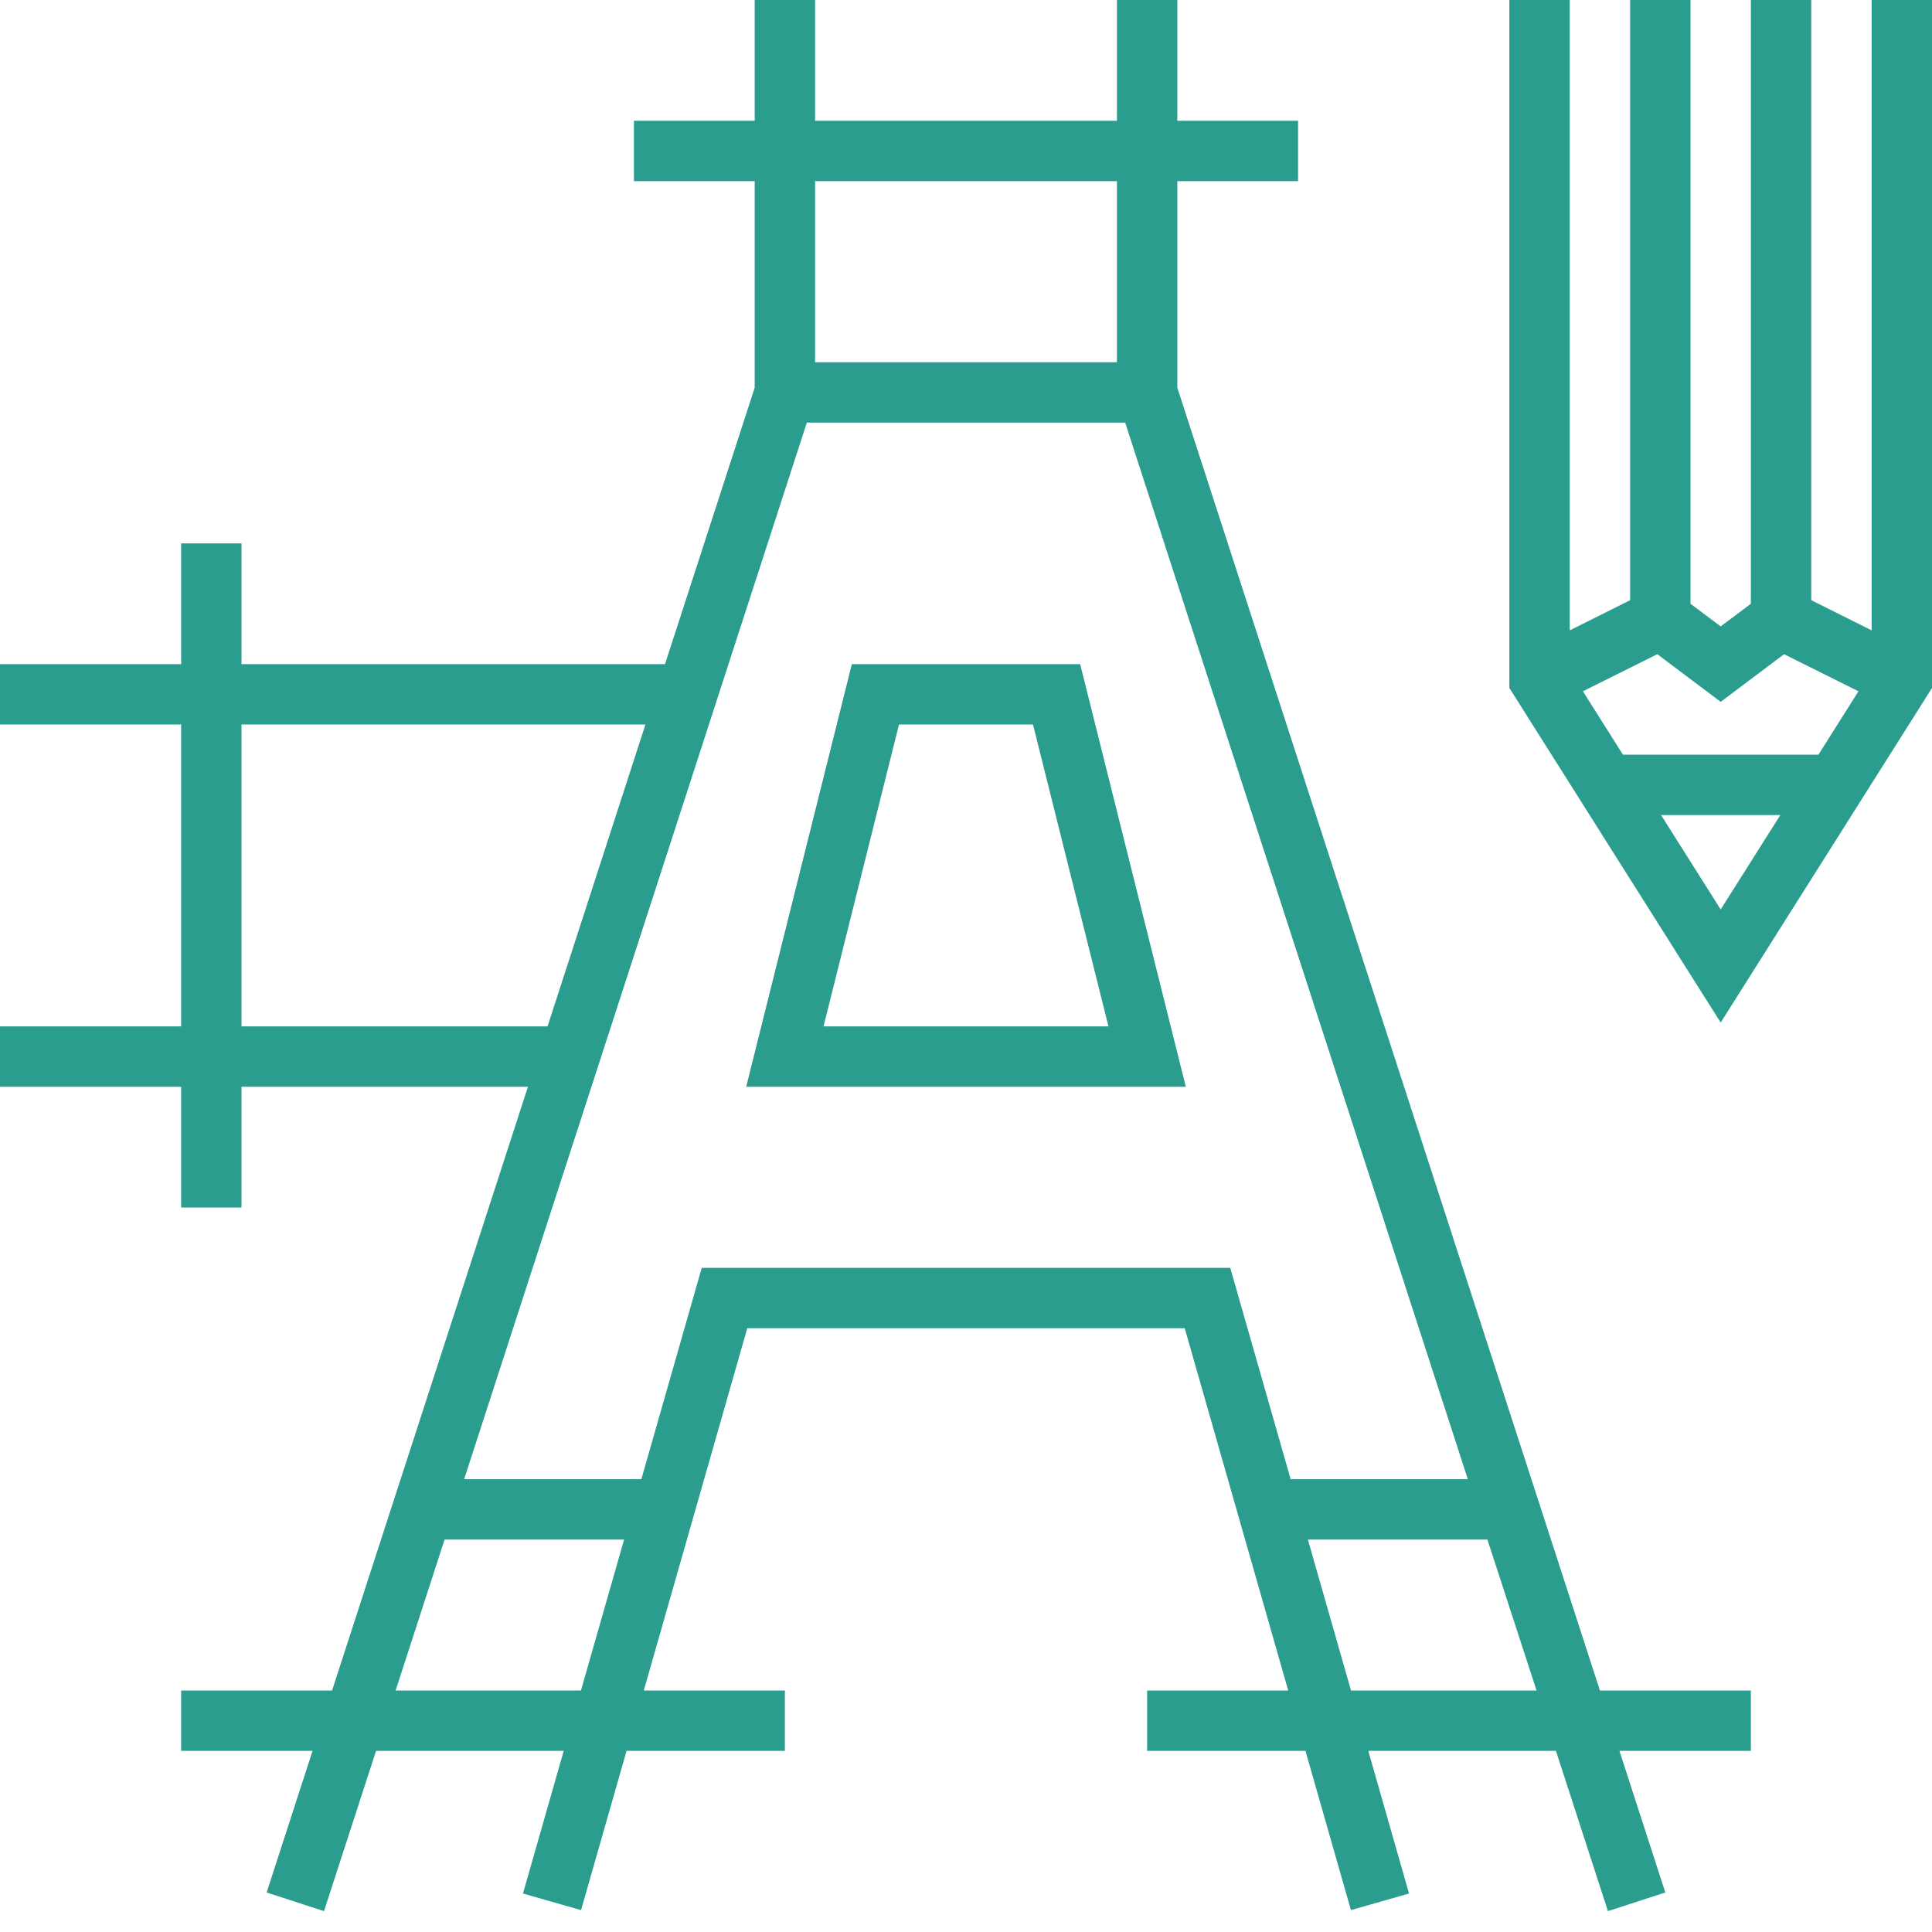 <svg width="90" height="90" viewBox="0 0 90 90" fill="none" xmlns="http://www.w3.org/2000/svg">
  <path d="M87.188 0V29.365L84.375 27.959V0H81.562V28.125L80.156 29.18L78.75 28.125V0H75.938V27.959L73.125 29.365V0H70.312V32.048L80.156 47.634L90 32.048V0H87.188ZM80.156 42.366L77.379 37.969H82.934L80.156 42.366ZM84.709 35.156H75.603L73.738 32.203L77.203 30.475L80.156 32.695L83.109 30.475L86.574 32.203L84.709 35.156Z" fill="#2A9D8F"/>
  <path d="M39.683 30.938L34.761 50.625H55.239L50.317 30.938H39.683ZM38.364 47.812L41.879 33.75H48.121L51.636 47.812H38.364Z" fill="#2A9D8F"/>
  <path d="M54.844 18.06V8.438H60.469V5.625H54.844V0H52.031V5.625H37.969V0H35.156V5.625H29.531V8.438H35.156V18.06L30.979 30.938H11.25V25.312H8.438V30.938H0V33.75H8.438V47.812H0V50.625H8.438V56.25H11.25V50.625H24.594L15.469 78.75H8.438V81.562H14.56L12.421 88.159L15.093 89.028L17.518 81.562H26.26L24.362 88.207L27.068 88.98L29.187 81.562H36.562V78.75H29.99L34.81 61.875H55.19L60.01 78.75H53.438V81.562H60.813L62.932 88.98L65.638 88.207L63.74 81.562H72.482L74.904 89.028L77.576 88.159L75.44 81.562H81.562V78.75H74.531L54.844 18.06ZM37.969 8.438H52.031V16.875H37.969V8.438ZM11.25 47.812V33.75H30.067L25.507 47.812H11.25ZM27.063 78.75H18.429L20.71 71.719H29.073L27.063 78.75ZM60.123 68.906L57.31 59.062H32.69L29.877 68.906H21.622L37.585 19.688H52.415L68.377 68.906H60.123ZM62.935 78.75L60.926 71.719H69.289L71.578 78.75H62.935Z" fill="#2A9D8F"/>
</svg>
